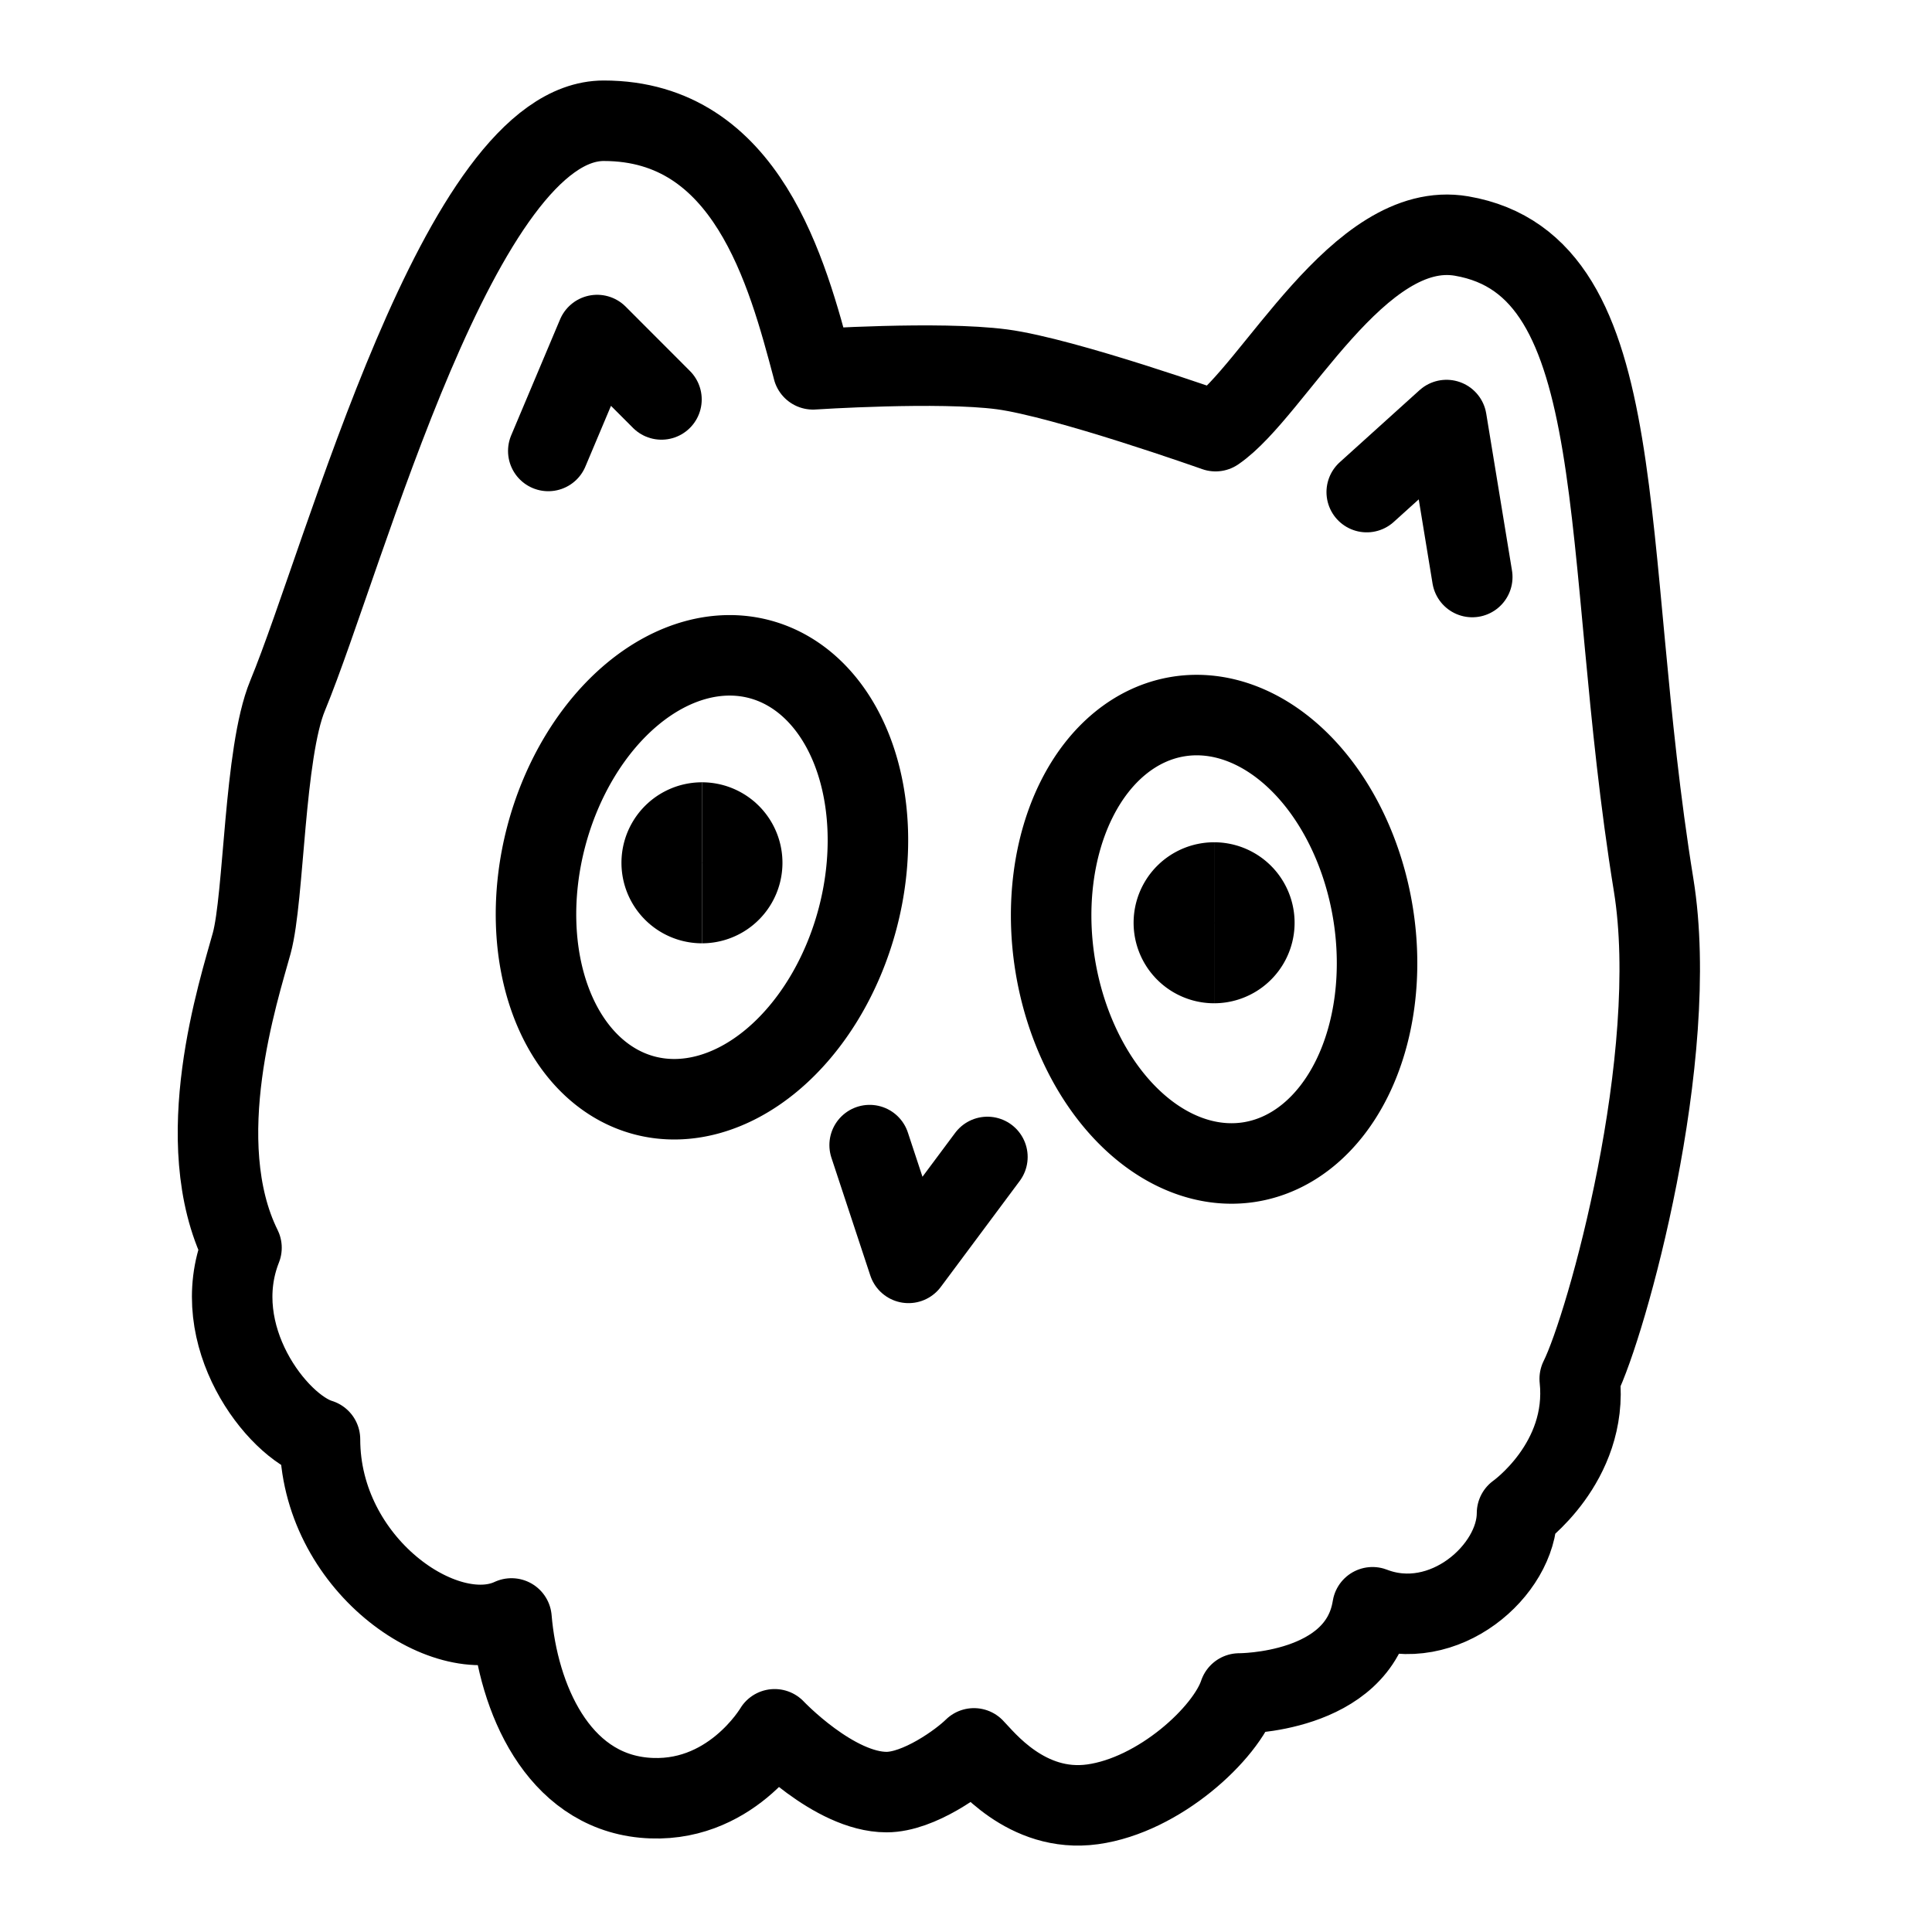 <svg xmlns="http://www.w3.org/2000/svg" fill="none" viewBox="0 0 24 24" id="Askfm-Logo--Streamline-Logos">
  <desc>
    Askfm Logo Streamline Icon: https://streamlinehq.com
  </desc>
  <path stroke="#000000" stroke-linejoin="round" d="M8.72 11.218a0.5 0.5 0 0 1 0 -1" stroke-width="1"></path>
  <path stroke="#000000" stroke-linejoin="round" d="M8.72 11.218a0.5 0.5 0 0 0 0 -1" stroke-width="1"></path>
  <path stroke="#000000" stroke-linejoin="round" d="M15.082 11.963a0.5 0.5 0 1 1 0 -1" stroke-width="1"></path>
  <path stroke="#000000" stroke-linejoin="round" d="M15.082 11.963a0.5 0.5 0 0 0 0 -1" stroke-width="1"></path>
  <path stroke="#000000" stroke-linejoin="round" d="M6.786 10.388a2 2.802 14.765 1 0 3.868 1.02 2 2.802 14.765 1 0 -3.868 -1.02" stroke-width="1"></path>
  <path stroke="#000000" stroke-linejoin="round" d="M13.107 11.985a2 2.802 -9.111 1 0 3.95 -0.634 2 2.802 -9.111 1 0 -3.95 0.634" stroke-width="1"></path>
  <path stroke="#000000" stroke-linecap="round" stroke-linejoin="round" d="m16.978 6.113 0.991 -0.895 0.32 1.95" stroke-width="1"></path>
  <path stroke="#000000" stroke-linecap="round" stroke-linejoin="round" d="m10.803 14.225 0.483 1.463 0.98 -1.316" stroke-width="1"></path>
  <path stroke="#000000" stroke-linejoin="round" d="M10.095 4.571C9.78 3.387 9.282 1.5 7.5 1.5c-1.79 0 -3.205 5.39 -3.928 7.143 -0.293 0.709 -0.289 2.5 -0.445 3.074 -0.157 0.575 -0.78 2.463 -0.127 3.783 -0.43 1.086 0.436 2.217 0.975 2.38 0 1.544 1.544 2.615 2.379 2.225 0.083 0.988 0.57 2.122 1.641 2.226 1.072 0.103 1.628 -0.849 1.628 -0.849s0.737 0.78 1.39 0.78c0.4 0 0.919 -0.377 1.086 -0.543 0.125 0.125 0.65 0.809 1.474 0.695 0.824 -0.114 1.656 -0.877 1.822 -1.377 0 0 1.483 0.008 1.655 -1.071 0.886 0.342 1.795 -0.459 1.795 -1.168 0 0 0.89 -0.626 0.779 -1.67 0.333 -0.666 1.264 -4.003 0.918 -6.134 -0.682 -4.2 -0.219 -7.691 -2.386 -8.062 -1.278 -0.218 -2.334 1.931 -3.056 2.424 0 0 -1.871 -0.664 -2.654 -0.768 -0.783 -0.103 -2.347 0 -2.347 0l-0.004 -0.017Z" stroke-width="1"></path>
  <path stroke="#000000" stroke-linecap="round" stroke-linejoin="round" d="m8.217 4.962 -0.799 -0.8 -0.607 1.44" stroke-width="1"></path>
</svg>